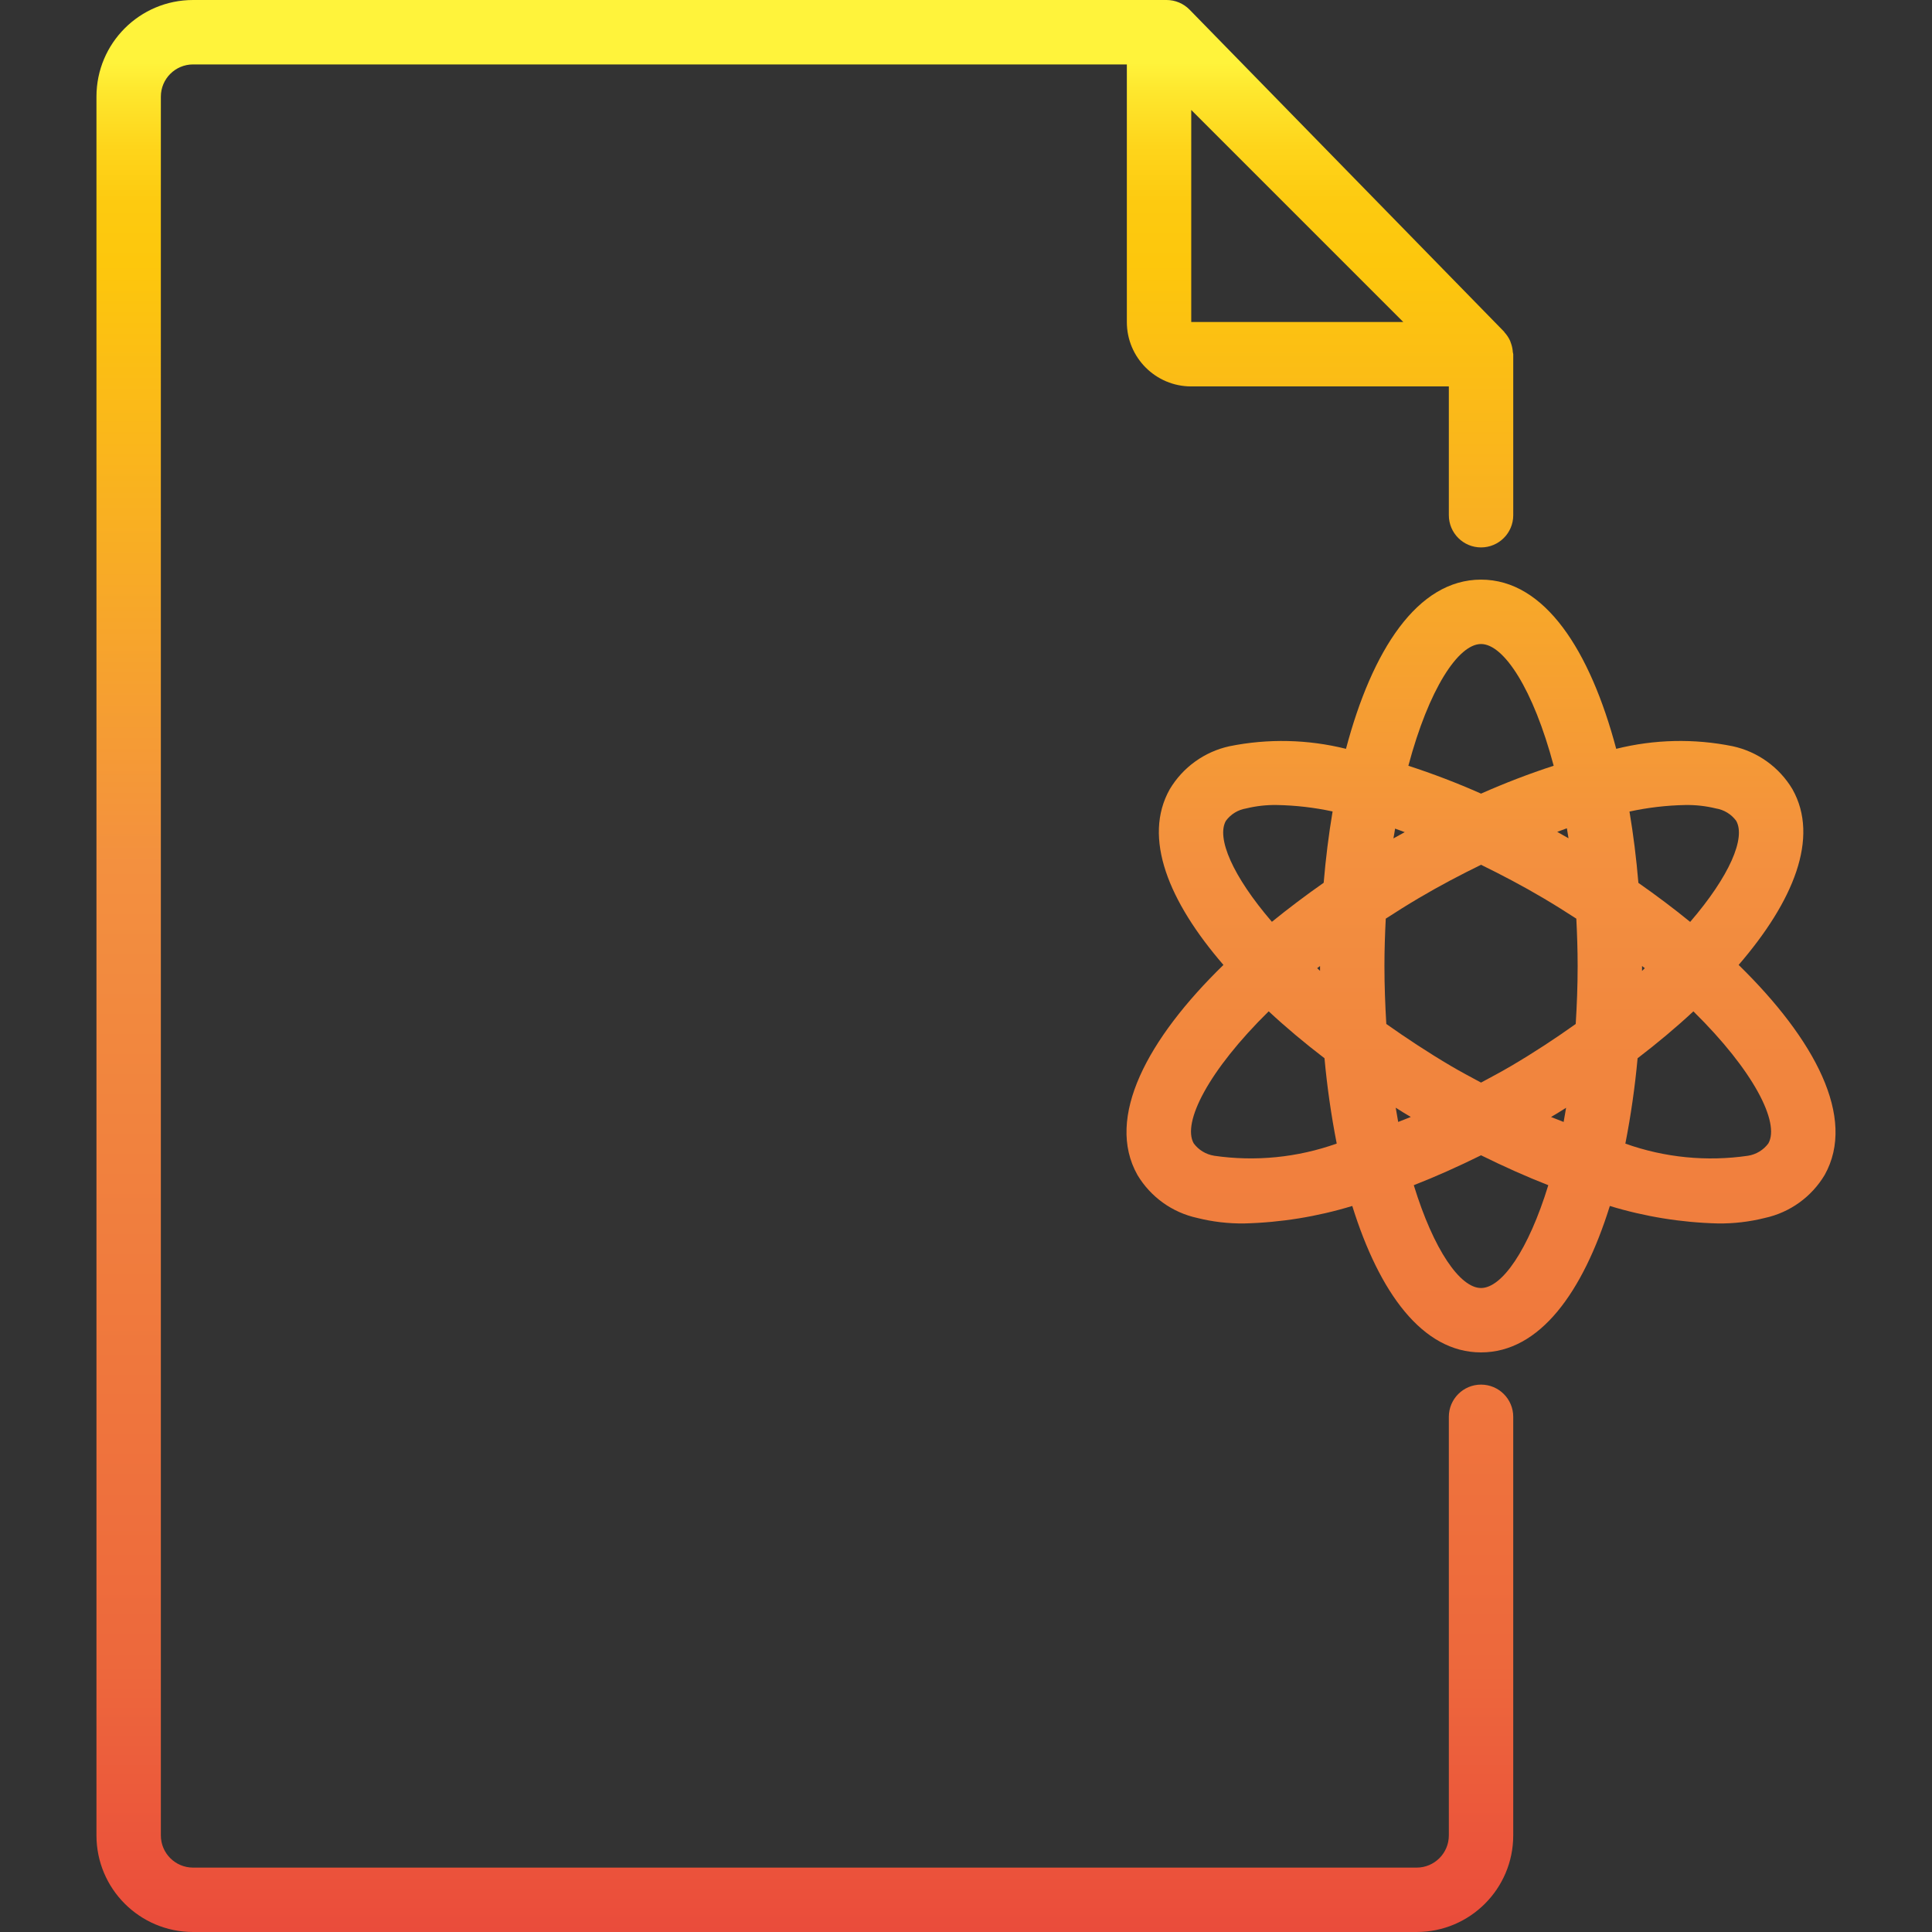 <?xml version="1.0" encoding="iso-8859-1"?>
<!-- Generator: Adobe Illustrator 21.0.0, SVG Export Plug-In . SVG Version: 6.00 Build 0)  -->
<svg version="1.1" id="Capa_1" xmlns="http://www.w3.org/2000/svg" xmlns:xlink="http://www.w3.org/1999/xlink" x="0px" y="0px"
	 viewBox="0 0 858.664 858.664" style="enable-background:new 0 0 858.664 858.664;" xml:space="preserve">
<rect x="0" y="0" width="858.664" height="858.664" fill="#333333" stroke="none"/>
<g>
	<g id="Document_paper-atom">
		
			<linearGradient id="SVGID_1_" gradientUnits="userSpaceOnUse" x1="357.71" y1="815.458" x2="357.71" y2="-74.518" gradientTransform="matrix(1 0 0 -1 0 843.378)">
			<stop  offset="0" style="stop-color:#FFF33B"/>
			<stop  offset="0.014" style="stop-color:#FEE72E"/>
			<stop  offset="0.042" style="stop-color:#FED51B"/>
			<stop  offset="0.07" style="stop-color:#FDCA10"/>
			<stop  offset="0.1" style="stop-color:#FDC70C"/>
			<stop  offset="0.4" style="stop-color:#F3903F"/>
			<stop  offset="0.8" style="stop-color:#ED683C"/>
			<stop  offset="1" style="stop-color:#E93E3A"/>
		</linearGradient>
		<path style="fill:url(#SVGID_1_);" d="M658.238,615.38c-7.904,0-14.311,6.407-14.311,14.311v186.041
			c0,7.904-6.407,14.311-14.311,14.311H85.805c-7.904,0-14.311-6.407-14.311-14.311V42.947c0-7.904,6.407-14.311,14.311-14.311
			h415.014v114.487c0,15.807,12.814,28.622,28.622,28.622h114.487v57.243c0,7.904,6.407,14.311,14.311,14.311
			c7.904,0,14.311-6.407,14.311-14.311v-71.554c0-0.315-0.157-0.601-0.186-0.916c-0.07-1.213-0.301-2.411-0.687-3.563
			c-0.172-0.487-0.301-0.945-0.501-1.431c-0.613-1.375-1.444-2.641-2.461-3.749c-0.1-0.115-0.129-0.258-0.243-0.372L528.696,4.293
			c-2.698-2.753-6.392-4.3-10.247-4.293H85.805C62.094,0,42.872,19.222,42.872,42.932c0,0.005,0,0.01,0,0.014v772.784
			c0,23.711,19.222,42.932,42.932,42.932h543.811c23.711,0,42.932-19.222,42.932-42.932V629.69
			C672.548,621.787,666.141,615.38,658.238,615.38z M529.44,143.123V48.871l94.251,94.251H529.44z"/>
		
			<linearGradient id="SVGID_2_" gradientUnits="userSpaceOnUse" x1="658.226" y1="819.894" x2="658.226" y2="-74.589" gradientTransform="matrix(1 0 0 -1 0 843.378)">
			<stop  offset="0" style="stop-color:#FFF33B"/>
			<stop  offset="0.014" style="stop-color:#FEE72E"/>
			<stop  offset="0.042" style="stop-color:#FED51B"/>
			<stop  offset="0.07" style="stop-color:#FDCA10"/>
			<stop  offset="0.1" style="stop-color:#FDC70C"/>
			<stop  offset="0.4" style="stop-color:#F3903F"/>
			<stop  offset="0.8" style="stop-color:#ED683C"/>
			<stop  offset="1" style="stop-color:#E93E3A"/>
		</linearGradient>
		<path style="fill:url(#SVGID_2_);" d="M772.724,428.852c24.328-28.207,36.063-56.513,23.913-78.094
			c-5.831-9.767-15.446-16.684-26.561-19.105c-17.126-3.465-34.809-3.069-51.762,1.159c-11.62-43.72-31.741-75.203-60.077-75.203
			c-28.335,0-48.456,31.484-60.02,75.203c-16.955-4.221-34.636-4.616-51.762-1.159c-11.115,2.421-20.73,9.338-26.561,19.105
			c-12.15,21.581-0.472,49.959,23.856,78.094c-33.802,32.915-52.578,67.876-38.224,93.349c5.835,9.764,15.448,16.679,26.561,19.105
			c6.83,1.715,13.853,2.538,20.894,2.447c16.287-0.407,32.443-3.022,48.027-7.771c11.964,38.367,31.126,65.086,57.229,65.086
			c26.103,0,45.265-26.733,57.243-65.086c15.584,4.749,31.74,7.363,48.027,7.771c7.041,0.091,14.064-0.732,20.894-2.447
			c11.113-2.426,20.726-9.341,26.561-19.105C825.245,496.729,806.469,461.839,772.724,428.852z M671.718,473.702
			c-4.594,2.719-9.002,5.009-13.481,7.442c-4.479-2.433-8.887-4.723-13.481-7.442c-10.318-6.096-19.792-12.365-28.622-18.604
			c-0.487-8.3-0.83-16.829-0.83-25.759c0-7.256,0.243-14.225,0.587-21.051c4.694-3.048,9.502-6.068,14.554-9.059
			c9.56-5.653,18.79-10.476,27.792-14.883c9.002,4.408,18.232,9.23,27.792,14.883c5.052,2.991,9.86,6.011,14.554,9.059
			c0.343,6.826,0.587,13.796,0.587,21.051c0,8.93-0.343,17.459-0.859,25.759C691.51,461.367,682.036,467.635,671.718,473.702z
			 M696.047,492.307c-0.358,2.132-0.716,4.293-1.102,6.34c-1.875-0.759-3.664-1.431-5.596-2.204c2.29-1.345,4.541-2.724,6.755-4.136
			L696.047,492.307z M626.997,496.428c-1.918,0.83-3.706,1.431-5.581,2.204c-0.386-2.061-0.744-4.193-1.102-6.325
			c2.275,1.431,4.494,2.862,6.74,4.136L626.997,496.428z M586.684,429.339c0,0.716,0,1.431,0,2.147l-1.274-1.188L586.684,429.339z
			 M620.028,368.275c1.431,0.487,2.862,1.059,4.293,1.574c-1.674,0.945-3.349,1.817-5.023,2.776c0.301-1.417,0.487-2.862,0.73-4.308
			V368.275z M697.134,372.568c-1.674-0.973-3.349-1.846-5.037-2.862c1.431-0.515,2.948-1.088,4.293-1.574
			c0.301,1.631,0.487,3.077,0.744,4.551L697.134,372.568z M729.792,429.339l1.231,0.959l-1.231,1.231
			C729.792,430.77,729.792,430.097,729.792,429.339z M748.997,357.785c4.583-0.079,9.157,0.431,13.61,1.517
			c3.616,0.582,6.859,2.56,9.03,5.51c4.293,7.556-2.862,24.471-20.45,44.922c-7.299-5.953-15.012-11.749-23.012-17.345
			c-0.916-10.833-2.232-21.466-3.964-31.698C732.359,358.92,740.66,357.947,748.997,357.785z M658.238,286.231
			c10.103,0,23.212,20.035,32.285,54.095c-10.966,3.578-21.742,7.714-32.285,12.393c-10.546-4.681-21.327-8.813-32.299-12.379
			C635.011,306.266,648.134,286.231,658.238,286.231z M544.839,364.811c2.171-2.949,5.414-4.928,9.03-5.51
			c4.453-1.085,9.027-1.595,13.61-1.517c8.335,0.148,16.637,1.107,24.786,2.862c-1.732,10.247-3.048,20.865-3.964,31.698
			c-8,5.596-15.742,11.449-23.012,17.345C547.729,389.269,540.574,372.368,544.839,364.811z M539.558,513.644
			c-3.613-0.579-6.855-2.552-9.03-5.495c-5.181-9.202,6.497-32.257,33.33-58.674c7.685,7.155,15.985,14.096,24.801,20.851
			c1.167,12.725,2.982,25.383,5.438,37.924c-17.467,6.222-36.19,8.079-54.539,5.409V513.644z M658.238,572.447
			c-9.245,0-21.008-16.787-29.895-45.694c9.789-3.821,19.778-8.3,29.895-13.295c10.118,4.994,20.121,9.474,29.895,13.295
			C679.246,555.661,667.482,572.447,658.238,572.447z M785.947,508.163c-2.175,2.943-5.417,4.916-9.03,5.495
			c-18.346,2.689-37.072,0.841-54.539-5.381c2.456-12.545,4.271-25.208,5.438-37.938c8.815-6.755,17.173-13.738,24.801-20.851
			C779.45,475.906,791.128,498.961,785.947,508.163z"/>
	</g>
</g>
<g>
</g>
<g>
</g>
<g>
</g>
<g>
</g>
<g>
</g>
<g>
</g>
<g>
</g>
<g>
</g>
<g>
</g>
<g>
</g>
<g>
</g>
<g>
</g>
<g>
</g>
<g>
</g>
<g>
</g>
</svg>
